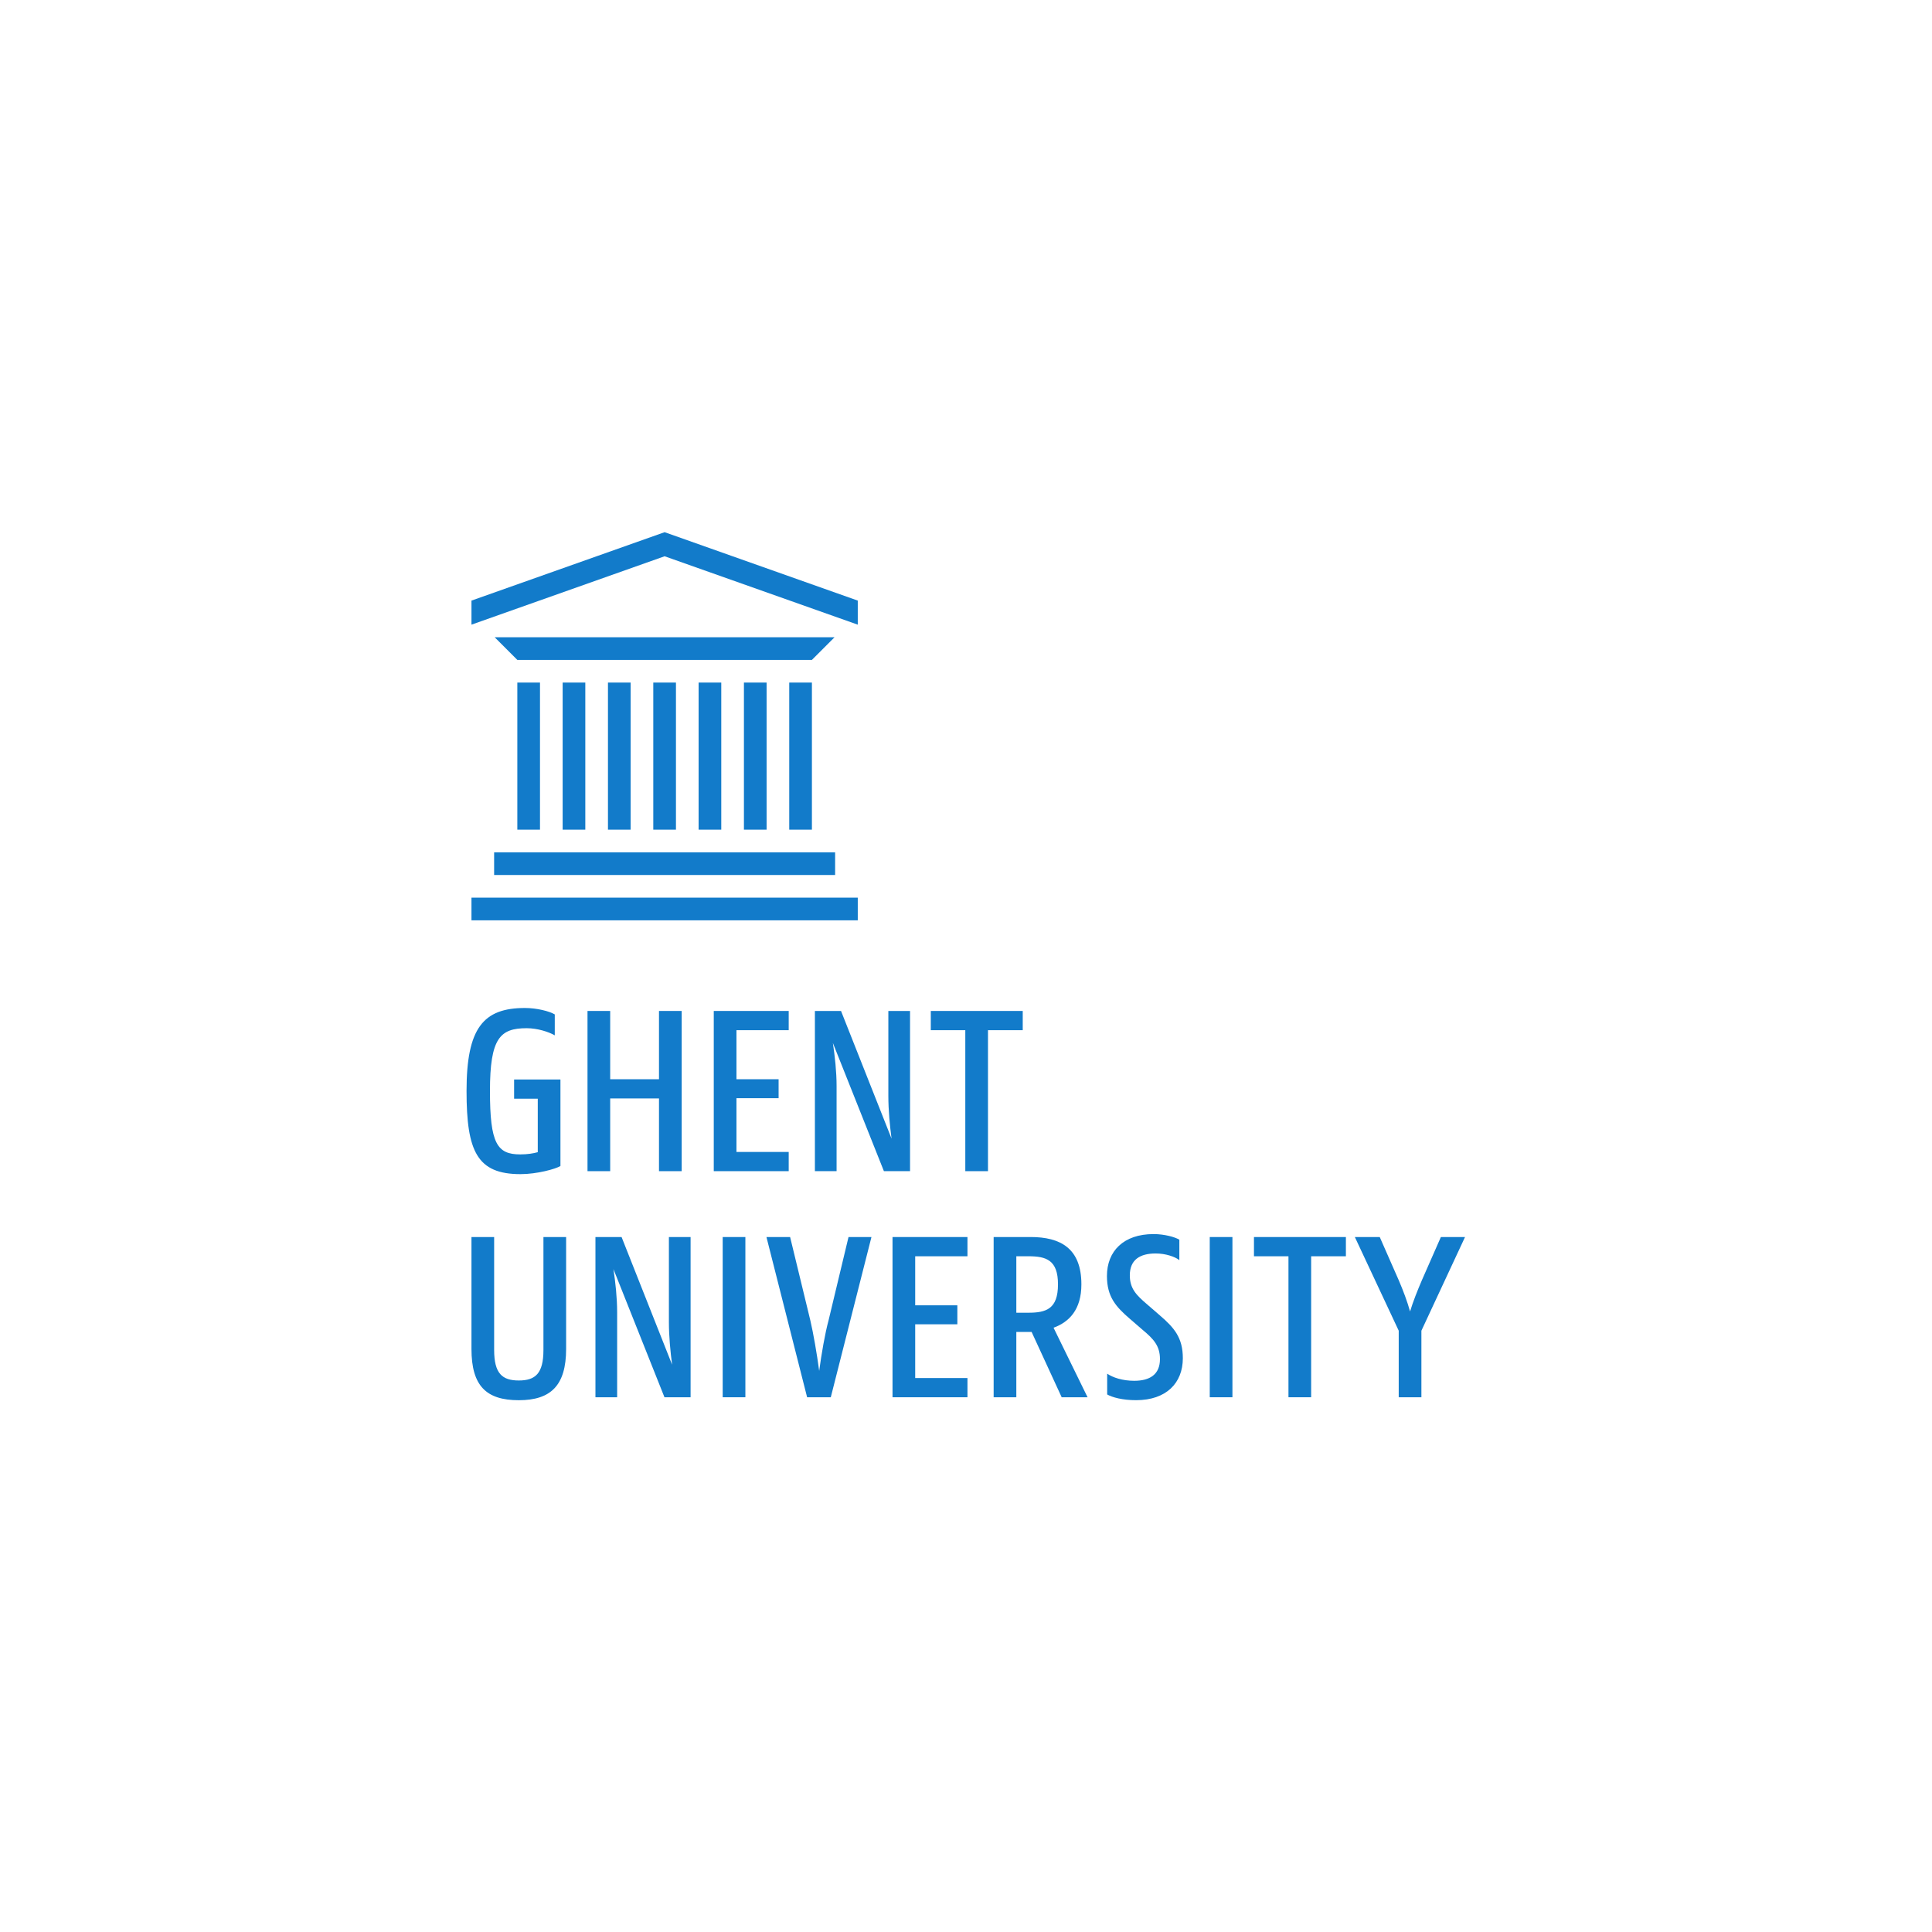<?xml version="1.0" encoding="UTF-8" standalone="no"?>
<!-- Created with Inkscape (http://www.inkscape.org/) -->

<svg
   version="1.1"
   id="svg2"
   viewBox="0 0 141.733 141.733"
   sodipodi:docname="ghent_university.svg"
   inkscape:version="1.2.2 (1:1.2.2+202212051552+b0a8486541)"
   xmlns:inkscape="http://www.inkscape.org/namespaces/inkscape"
   xmlns:sodipodi="http://sodipodi.sourceforge.net/DTD/sodipodi-0.dtd"
   xmlns="http://www.w3.org/2000/svg"
   xmlns:svg="http://www.w3.org/2000/svg">
  <sodipodi:namedview
     id="namedview32"
     pagecolor="#ffffff"
     bordercolor="#000000"
     borderopacity="0.25"
     inkscape:showpageshadow="2"
     inkscape:pageopacity="0.0"
     inkscape:pagecheckerboard="0"
     inkscape:deskcolor="#d1d1d1"
     showgrid="false"
     inkscape:zoom="5.7517678"
     inkscape:cx="43.464898"
     inkscape:cy="84.843481"
     inkscape:window-width="1920"
     inkscape:window-height="1019"
     inkscape:window-x="0"
     inkscape:window-y="30"
     inkscape:window-maximized="1"
     inkscape:current-layer="svg2" />
  <defs
     id="defs6" />
  <g
     id="g10"
     transform="matrix(1.333,0,0,-1.333,6.248,130.843)">
    <g
       id="g12"
       transform="scale(0.1)">
      <path
         d="M 325.133,605.922 H 312.66 v -80.957 h 12.473 v 80.957"
         style="fill:#127bca;fill-opacity:1;fill-rule:nonzero;stroke:none"
         id="path14" />
      <path
         d="m 300.191,605.922 h -12.472 v -80.957 h 12.472 v 80.957"
         style="fill:#127bca;fill-opacity:1;fill-rule:nonzero;stroke:none"
         id="path16" />
      <path
         d="m 275.25,605.922 h -12.473 v -80.957 h 12.473 v 80.957"
         style="fill:#127bca;fill-opacity:1;fill-rule:nonzero;stroke:none"
         id="path18" />
      <path
         d="m 250.309,605.922 h -12.473 v -80.957 h 12.473 v 80.957"
         style="fill:#127bca;fill-opacity:1;fill-rule:nonzero;stroke:none"
         id="path20" />
      <path
         d="m 350.074,605.922 h -12.472 v -80.957 h 12.472 v 80.957"
         style="fill:#127bca;fill-opacity:1;fill-rule:nonzero;stroke:none"
         id="path22" />
      <path
         d="m 375.016,605.922 h -12.473 v -80.957 h 12.473 v 80.957"
         style="fill:#127bca;fill-opacity:1;fill-rule:nonzero;stroke:none"
         id="path24" />
      <path
         d="m 399.957,605.922 h -12.473 v -80.957 h 12.473 v 80.957"
         style="fill:#127bca;fill-opacity:1;fill-rule:nonzero;stroke:none"
         id="path26" />
      <path
         d="M 412.727,500.016 H 225.066 v 12.48 h 187.661 v -12.48"
         style="fill:#127bca;fill-opacity:1;fill-rule:nonzero;stroke:none"
         id="path28" />
      <path
         d="M 399.957,618.395 H 237.836 l -12.469,12.468 h 187.059 l -12.469,-12.468"
         style="fill:#127bca;fill-opacity:1;fill-rule:nonzero;stroke:none"
         id="path30" />
      <path
         d="M 425.195,475.074 H 212.598 v 12.481 h 212.597 v -12.481"
         style="fill:#127bca;fill-opacity:1;fill-rule:nonzero;stroke:none"
         id="path32" />
      <path
         d="m 425.195,651.035 -106.3,37.649 -106.297,-37.649 v -13.242 l 106.297,37.641 106.3,-37.641 v 13.242"
         style="fill:#127bca;fill-opacity:1;fill-rule:nonzero;stroke:none"
         id="path34" />
      <path
         d="m 315.801,377.043 h -26.86 v -40.02 h -12.48 v 88.172 h 12.48 v -37.578 h 26.86 v 37.578 h 12.48 v -88.172 h -12.48 v 40.02"
         style="fill:#127bca;fill-opacity:1;fill-rule:nonzero;stroke:none"
         id="path36" />
      <path
         d="m 589.086,291.73 c 5.508,0.016 10.703,-1.789 13.086,-3.664 v 11.243 c -2.383,1.464 -8.242,3.093 -14.18,3.093 -16.551,0 -25.664,-9.414 -25.664,-23.066 0,-11.387 4.824,-16.856 12.59,-23.555 l 7.098,-6.133 c 5.859,-4.902 9.492,-8.679 9.492,-16.015 0,-8.574 -5.664,-11.973 -14.168,-11.973 -6.445,0 -11.797,1.789 -14.883,3.918 v -11.437 c 2.715,-1.563 8.367,-3.172 15.996,-3.153 16.512,0.039 25.625,9.422 25.645,23.067 0.011,11.375 -4.825,16.855 -12.59,23.543 l -7.09,6.144 c -5.879,5.028 -9.52,8.66 -9.5,15.985 0.023,8.613 5.645,11.984 14.168,12.003"
         style="fill:#127bca;fill-opacity:1;fill-rule:nonzero;stroke:none"
         id="path38" />
      <path
         d="m 512.457,290.195 v -31.074 h 6.648 c 9.766,0 16.282,2.051 16.282,15.606 0,13.437 -6.516,15.468 -16.282,15.468 z m -12.48,10.586 h 20.351 c 16.277,0 27.938,-6.113 27.938,-26.054 0,-13.965 -6.778,-20.743 -15.321,-23.868 l 18.719,-38.261 h -14.246 l -16.555,35.957 h -8.406 v -35.957 h -12.48 v 88.183"
         style="fill:#127bca;fill-opacity:1;fill-rule:nonzero;stroke:none"
         id="path40" />
      <path
         d="m 212.598,239.191 v 61.582 h 12.48 v -62.128 c 0,-13.028 4.477,-16.817 13.567,-16.817 9.089,0 13.562,3.789 13.562,16.817 v 62.128 h 12.481 v -61.582 c 0,-20.078 -8.411,-28.222 -26.043,-28.222 -17.907,0 -26.047,7.871 -26.047,28.222"
         style="fill:#127bca;fill-opacity:1;fill-rule:nonzero;stroke:none"
         id="path42" />
      <path
         d="m 280.828,300.773 h 14.383 l 27.809,-70.265 c -0.95,7.187 -1.766,15.597 -1.766,23.469 v 46.796 h 11.937 v -88.175 h -14.378 l -28.083,70.539 c 1.086,-7.188 2.04,-15.735 2.04,-23.742 v -46.797 h -11.942 v 88.175"
         style="fill:#127bca;fill-opacity:1;fill-rule:nonzero;stroke:none"
         id="path44" />
      <path
         d="m 350.859,300.773 h 12.481 v -88.175 h -12.481 v 88.175"
         style="fill:#127bca;fill-opacity:1;fill-rule:nonzero;stroke:none"
         id="path46" />
      <path
         d="m 374.938,300.773 h 13.023 l 11.121,-45.851 c 1.633,-6.926 3.66,-18.582 4.883,-27.813 1.223,9.231 3.258,20.887 5.156,27.813 l 10.984,45.851 h 12.622 L 410.344,212.598 H 397.32 l -22.382,88.175"
         style="fill:#127bca;fill-opacity:1;fill-rule:nonzero;stroke:none"
         id="path48" />
      <path
         d="m 444.32,300.773 h 41.243 V 290.188 H 456.801 V 263.195 H 480 v -10.441 h -23.199 v -29.578 h 28.762 V 212.598 H 444.32 v 88.175"
         style="fill:#127bca;fill-opacity:1;fill-rule:nonzero;stroke:none"
         id="path50" />
      <path
         d="m 618.906,300.773 h 12.481 v -88.175 h -12.481 v 88.175"
         style="fill:#127bca;fill-opacity:1;fill-rule:nonzero;stroke:none"
         id="path52" />
      <path
         d="m 209.887,381.105 c 0,34.723 9.222,45.723 32.148,45.723 6.512,0 13.43,-1.769 16.41,-3.535 V 411.77 c -3.25,1.89 -9.492,3.933 -15.461,3.933 -14.648,0 -20.211,-5.43 -20.211,-34.598 0,-28.886 3.938,-34.855 16.684,-34.855 3.938,0 7.188,0.535 9.629,1.223 v 29.433 h -13.023 v 10.574 h 25.503 v -47.609 c -2.578,-1.629 -12.882,-4.48 -21.972,-4.48 -23.875,0 -29.707,12.48 -29.707,45.714"
         style="fill:#127bca;fill-opacity:1;fill-rule:nonzero;stroke:none"
         id="path54" />
      <path
         d="m 345.945,425.195 h 41.243 V 414.609 H 358.43 v -26.992 h 23.195 V 377.18 H 358.43 v -29.582 h 28.758 v -10.575 h -41.243 v 88.172"
         style="fill:#127bca;fill-opacity:1;fill-rule:nonzero;stroke:none"
         id="path56" />
      <path
         d="m 401.602,425.195 h 14.378 l 27.809,-70.261 c -0.945,7.187 -1.762,15.593 -1.762,23.464 v 46.797 h 11.938 v -88.172 h -14.379 l -28.082,70.536 c 1.086,-7.188 2.035,-15.731 2.035,-23.739 v -46.797 h -11.937 v 88.172"
         style="fill:#127bca;fill-opacity:1;fill-rule:nonzero;stroke:none"
         id="path58" />
      <path
         d="m 465.391,425.195 h 50.593 v -10.586 h -19.125 v -77.586 h -12.48 v 77.586 h -18.988 v 10.586"
         style="fill:#127bca;fill-opacity:1;fill-rule:nonzero;stroke:none"
         id="path60" />
      <path
         d="m 722.906,249.219 -24.144,51.554 h 13.699 l 10.445,-23.742 c 2.442,-5.691 4.75,-11.797 6.239,-17.226 1.632,5.429 4.074,11.535 6.515,17.226 l 10.445,23.742 h 13.293 l -24.011,-51.554 v -36.621 h -12.481 v 36.621"
         style="fill:#127bca;fill-opacity:1;fill-rule:nonzero;stroke:none"
         id="path62" />
      <path
         d="m 643.238,300.773 h 50.594 v -10.585 h -19.125 v -77.59 h -12.48 v 77.59 h -18.989 v 10.585"
         style="fill:#127bca;fill-opacity:1;fill-rule:nonzero;stroke:none"
         id="path64" />
    </g>
  </g>
</svg>

